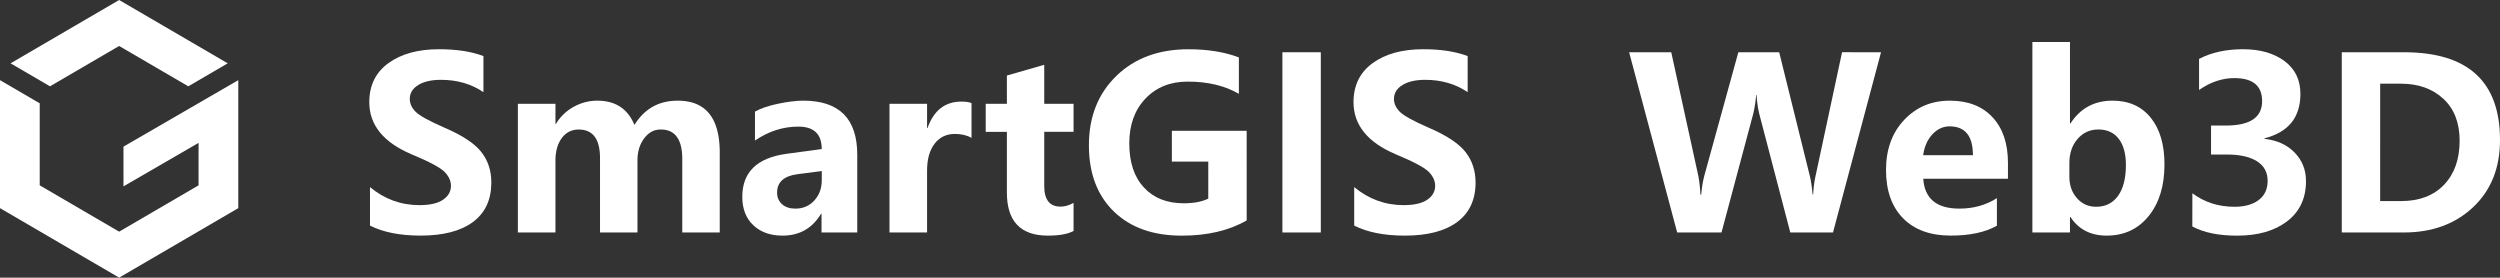 <svg xmlns="http://www.w3.org/2000/svg" viewBox="0 0 4196.68 466.07"><rect x="0" y="0" width="4196.68" height="466.07" fill="#333333" stroke="none"/><defs><style>.cls-1{fill:#fff;}</style></defs><title>SmartGIS Web3D</title><g id="图层_2" data-name="图层 2"><g id="图层_7" data-name="图层 7"><polygon class="cls-1" points="200 77.18 316.1 144.9 382.25 106.31 200 0 17.75 106.31 83.9 144.9 200 77.18"/><polygon class="cls-1" points="207.28 246.15 207.28 312.82 333.33 239.82 333.33 311.11 200 388.89 66.67 311.11 66.67 173.44 0 134.55 0 349.4 200 466.07 400 349.4 400 201.22 400 134.55 400 134.55 207.28 246.15"/><path class="cls-1" d="M621.09,314.09q36.52,30.27,83,30.27,26.37,0,39.65-9.08T757,311.94q0-12.3-10.55-23.24T690.82,259q-70.91-30.07-70.9-87.5,0-42.18,32.13-65.53t85.06-23.34q44.34,0,74.41,11.53v60.54Q781.06,134,740.23,134q-23.82,0-38.08,8.69T687.89,166q0,11.72,9.77,21.58t48.24,26.66q45.12,19.35,62,40.82t16.89,51.18q0,43.55-30.85,66.4t-87.7,22.85q-52,0-85.16-16.79Z"/><path class="cls-1" d="M1208.2,390.26h-62.89V267q0-49.6-36.13-49.61-16.8,0-27.93,15t-11.13,36.72V390.26h-62.89V265.46q0-48-35.75-48-17.78,0-28.41,14.35t-10.65,38V390.26H869.34v-216h63.08V208h.78a79.32,79.32,0,0,1,30.08-28.8A81,81,0,0,1,1002.73,169q45.51,0,62.31,40.82Q1090,169,1137.7,169q70.5,0,70.5,87.11Z"/><path class="cls-1" d="M1267.38,187.33q14.65-8.21,39.16-13.28t41.9-5.08q90.61,0,90.62,90.82V390.26h-60V358.82h-.78q-22.08,36.72-64.65,36.71-30.66,0-49.12-17.48t-18.46-47.55q0-62.12,74-72.27l59.37-8q0-37.69-39.26-37.69-38.67,0-72.85,23.43Zm71.29,105.08q-34.18,4.5-34.18,30.86,0,12.11,8.3,19.53t22.37,7.42q19.33,0,31.83-13.67t12.5-34V287.14Z"/><path class="cls-1" d="M1630.86,231.47q-11.53-6.63-27.93-6.64-21.5,0-34.08,16.41t-12.6,45.11V390.26h-63.09v-216h63.09v40.62h.78q15.63-44.34,56.84-44.34,11.13,0,17,2.54Z"/><path class="cls-1" d="M1802.15,387.72q-14.26,7.81-43.17,7.81-68.74,0-68.75-72.26V221.32h-35.54V174.25h35.54V126.78l62.7-18v65.43h49.22v47.07h-49.22v91q0,34.57,27.34,34.57,10.55,0,21.88-6.25Z"/><path class="cls-1" d="M2092.77,370q-44.34,25.59-109,25.58-72.27,0-114.06-40.62t-41.8-111.13q0-71.49,46-116.31t121.19-44.83q48.44,0,84.57,13.68v61.13q-35.16-20.5-85.94-20.51-43.76,0-70.9,28.52t-27.15,75.19q0,47.46,24.51,74t66.9,26.56q25.2,0,41.21-7.81V271.32h-61.13V219.56h125.58Z"/><path class="cls-1" d="M2217.19,87.72V390.26h-64.46V87.72Z"/><path class="cls-1" d="M2273.24,314.09q36.53,30.27,83,30.27,26.37,0,39.65-9.08t13.28-23.34q0-12.3-10.55-23.24T2343,259q-70.91-30.07-70.9-87.5,0-42.18,32.13-65.53t85.06-23.34q44.32,0,74.41,11.53v60.54q-30.47-20.7-71.29-20.7-23.82,0-38.08,8.69T2340,166q0,11.72,9.76,21.58t48.25,26.66q45.12,19.35,62,40.82T2477,306.28q0,43.55-30.86,66.4t-87.69,22.85q-52,0-85.16-16.79Z"/><path class="cls-1" d="M3157.62,87.72,3077,390.26h-71.68L2953.71,193a164.23,164.23,0,0,1-4.88-33.4h-.78q-2,20.31-5.47,33.4l-52.74,197.26h-74.41L2734.77,87.72h70.7l44.92,205.08q2.93,13.47,4.1,34h1.37a178.1,178.1,0,0,1,6-35l56.25-204.1h68.56l51.17,206.64q3.12,12.31,4.88,32h1a187.37,187.37,0,0,1,4.49-33.2l44-205.47Z"/><path class="cls-1" d="M3370.7,300H3228.52q3.32,50.19,60.54,50.19,35.74,0,63.09-17.58v46.29q-29.49,16.6-77.35,16.6-51.56,0-80.17-29.1T3166,285.38q0-51.75,30.46-84.08T3273.05,169q45.88,0,71.77,27.83t25.88,76.47Zm-58.79-39.46q0-48.43-39.25-48.43-16.22,0-28.71,13.28t-15.63,35.15Z"/><path class="cls-1" d="M3474.8,364.28v26h-63.08V70.53h63.08V207.25h.79q24.79-38.28,70.7-38.28,40.82,0,64,28.52t23.15,78.71q0,53.71-26.56,86.52t-70.51,32.81q-40.24,0-60.74-31.25Zm-1-67.38q0,21.28,12.69,35.74t32.23,14.46q23.63,0,36.82-18.36t13.18-52q0-27.91-12-43.65t-34.28-15.72q-21.09,0-34.86,15.82t-13.77,40.62Z"/><path class="cls-1" d="M3680.27,324.44q30.29,22.67,70.71,22.66,25.58,0,40.62-11.33t15-32.23q0-21.48-17.87-32.81t-50.1-11.33h-27V210.77h24.8q60.95,0,60.94-41,0-38.67-46.68-38.67-30.47,0-59.18,19.92V98.85q31.24-16.2,73.63-16.21,43,0,69.73,19.83t26.76,55q0,59.37-60.16,74.61v1q31.65,3.53,50.59,23.15t18.94,47.75q0,43.17-31.54,67.39t-84.08,24.21q-46.68,0-75.2-15.43Z"/><path class="cls-1" d="M3931.06,390.26V87.72h104.49q161.13,0,161.13,147.46,0,70.13-45.12,112.6t-116.4,42.48Zm64.45-249.8V337.53h35.15q45.9,0,72.07-27.35t26.18-74q0-45.12-27.35-70.41t-71.09-25.29Z"/></g></g></svg>